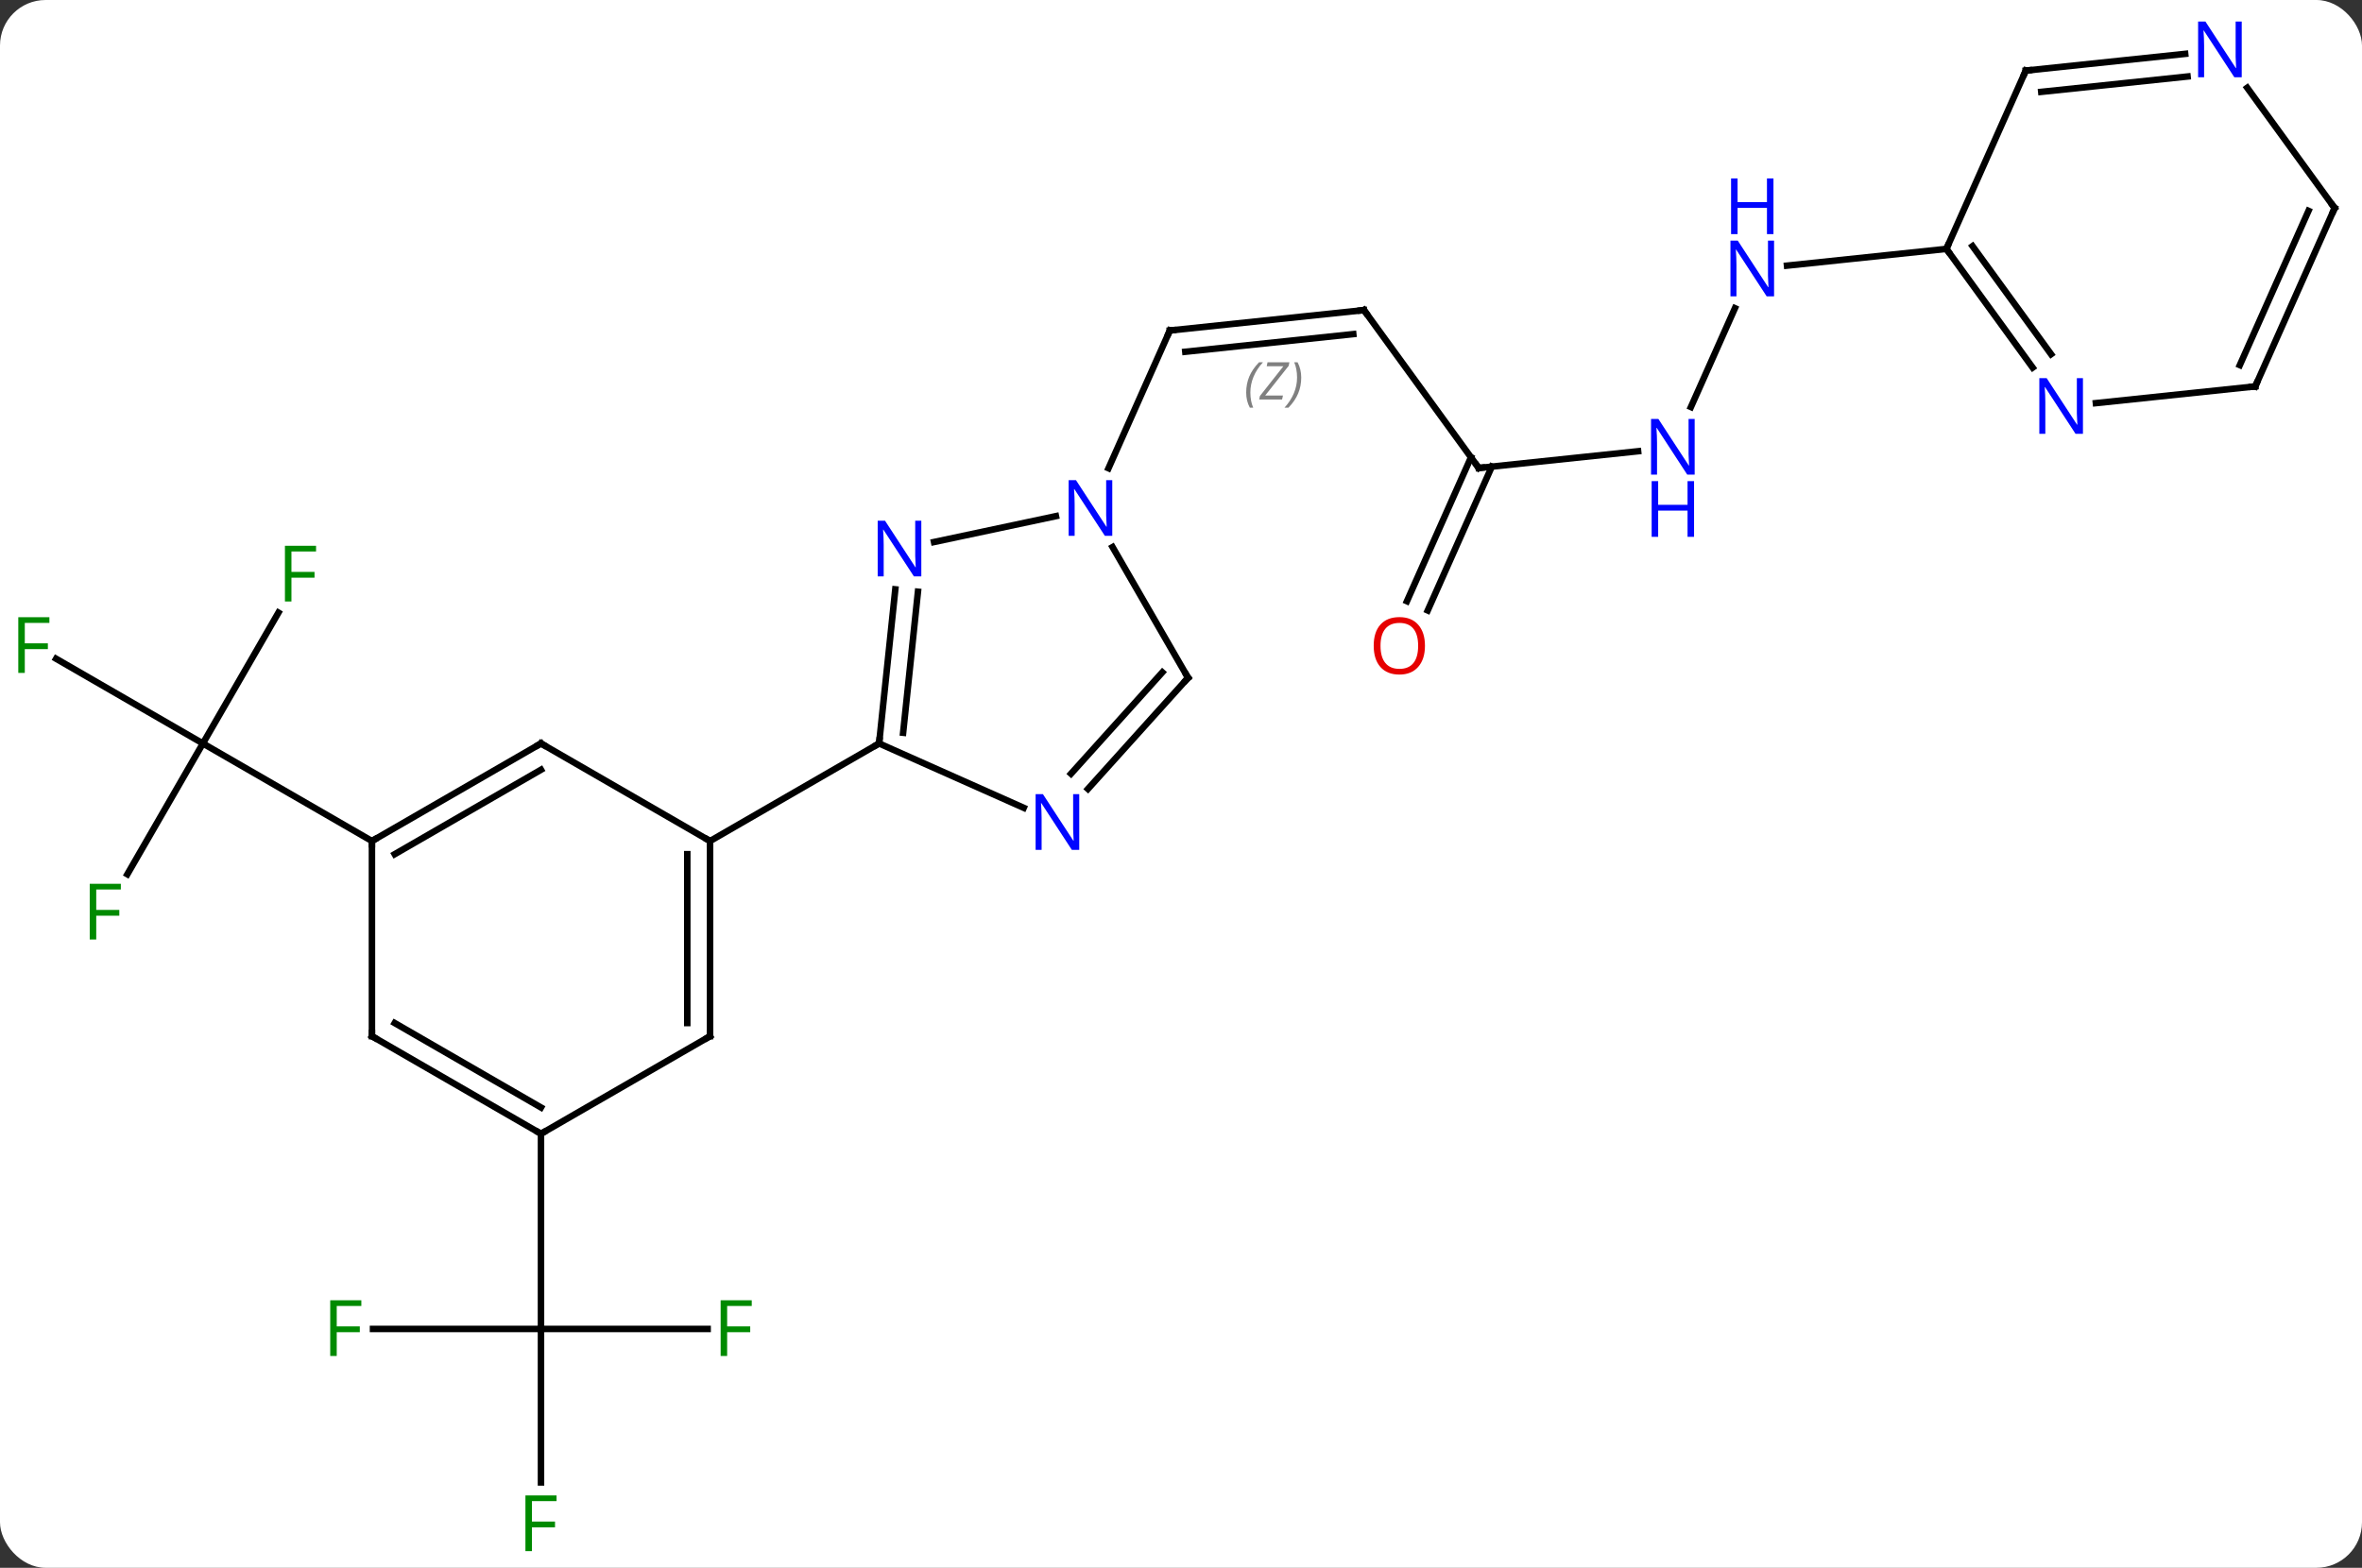 <svg width="363" viewBox="0 0 363 241" style="fill-opacity:1; color-rendering:auto; color-interpolation:auto; text-rendering:auto; stroke:black; stroke-linecap:square; stroke-miterlimit:10; shape-rendering:auto; stroke-opacity:1; fill:black; stroke-dasharray:none; font-weight:normal; stroke-width:1; font-family:'Open Sans'; font-style:normal; stroke-linejoin:miter; font-size:12; stroke-dashoffset:0; image-rendering:auto;" height="241" class="cas-substance-image" xmlns:xlink="http://www.w3.org/1999/xlink" xmlns="http://www.w3.org/2000/svg"><rect x="0" y="0" width="363" height="241" fill="#333333" stroke="none"/><svg class="cas-substance-single-component"><rect y="0" x="0" width="363" stroke="none" ry="7" rx="7" height="241" fill="white" class="cas-substance-group"/><svg y="0" x="0" width="363" viewBox="0 0 363 241" style="fill:black;" height="241" class="cas-substance-single-component-image"><svg><g><g transform="translate(182,121)" style="text-rendering:geometricPrecision; color-rendering:optimizeQuality; color-interpolation:linearRGB; stroke-linecap:butt; image-rendering:optimizeQuality;"><line y2="83.283" y1="83.283" x2="-73.25" x1="-98.859" style="fill:none;"/><line y2="106.877" y1="83.283" x2="-98.859" x1="-98.859" style="fill:none;"/><line y2="83.283" y1="83.283" x2="-124.674" x1="-98.859" style="fill:none;"/><line y2="53.283" y1="83.283" x2="-98.859" x1="-98.859" style="fill:none;"/><line y2="13.39" y1="-6.717" x2="-162.428" x1="-150.819" style="fill:none;"/><line y2="-19.739" y1="-6.717" x2="-173.374" x1="-150.819" style="fill:none;"/><line y2="-26.824" y1="-6.717" x2="-139.21" x1="-150.819" style="fill:none;"/><line y2="8.283" y1="-6.717" x2="-124.839" x1="-150.819" style="fill:none;"/><line y2="-73.332" y1="-70.197" x2="27.621" x1="-2.214" style="fill:none;"/><line y2="-69.64" y1="-66.927" x2="25.977" x1="0.161" style="fill:none;"/></g><g transform="translate(182,121)" style="stroke-linecap:butt; font-size:8.4px; fill:gray; text-rendering:geometricPrecision; image-rendering:optimizeQuality; color-rendering:optimizeQuality; font-family:'Open Sans'; font-style:italic; stroke:gray; color-interpolation:linearRGB;"><path style="stroke:none;" d="M9.519 -60.655 Q9.519 -61.983 9.988 -63.108 Q10.457 -64.233 11.488 -65.311 L12.098 -65.311 Q11.129 -64.249 10.644 -63.077 Q10.16 -61.905 10.16 -60.671 Q10.16 -59.343 10.598 -58.327 L10.082 -58.327 Q9.519 -59.358 9.519 -60.655 ZM15.033 -59.593 L11.517 -59.593 L11.626 -60.124 L15.236 -64.702 L12.673 -64.702 L12.798 -65.311 L16.158 -65.311 L16.048 -64.765 L12.439 -60.202 L15.173 -60.202 L15.033 -59.593 ZM17.978 -62.968 Q17.978 -61.64 17.501 -60.507 Q17.025 -59.374 16.009 -58.327 L15.4 -58.327 Q17.337 -60.483 17.337 -62.968 Q17.337 -64.296 16.9 -65.311 L17.415 -65.311 Q17.978 -64.249 17.978 -62.968 Z"/><line y2="-49.022" y1="-70.197" x2="-11.64" x1="-2.214" style="fill:none; stroke:black;"/><line y2="-49.062" y1="-73.332" x2="45.255" x1="27.621" style="fill:none; stroke:black;"/><line y2="-51.636" y1="-49.062" x2="69.749" x1="45.255" style="fill:none; stroke:black;"/><line y2="-28.583" y1="-50.697" x2="34.222" x1="44.067" style="fill:none; stroke:black;"/><line y2="-27.16" y1="-49.273" x2="37.419" x1="47.265" style="fill:none; stroke:black;"/><line y2="-73.622" y1="-58.43" x2="84.63" x1="77.865" style="fill:none; stroke:black;"/><line y2="-82.74" y1="-80.166" x2="117.129" x1="92.635" style="fill:none; stroke:black;"/><line y2="38.283" y1="8.283" x2="-72.876" x1="-72.876" style="fill:none; stroke:black;"/><line y2="36.262" y1="10.304" x2="-76.376" x1="-76.376" style="fill:none; stroke:black;"/><line y2="-6.717" y1="8.283" x2="-98.859" x1="-72.876" style="fill:none; stroke:black;"/><line y2="-6.717" y1="8.283" x2="-46.896" x1="-72.876" style="fill:none; stroke:black;"/><line y2="53.283" y1="38.283" x2="-98.859" x1="-72.876" style="fill:none; stroke:black;"/><line y2="8.283" y1="-6.717" x2="-124.839" x1="-98.859" style="fill:none; stroke:black;"/><line y2="10.304" y1="-2.675" x2="-121.339" x1="-98.859" style="fill:none; stroke:black;"/><line y2="38.283" y1="53.283" x2="-124.839" x1="-98.859" style="fill:none; stroke:black;"/><line y2="36.262" y1="49.242" x2="-121.339" x1="-98.859" style="fill:none; stroke:black;"/><line y2="38.283" y1="8.283" x2="-124.839" x1="-124.839" style="fill:none; stroke:black;"/><line y2="-30.407" y1="-6.717" x2="-44.407" x1="-46.896" style="fill:none; stroke:black;"/><line y2="-30.041" y1="-8.361" x2="-40.926" x1="-43.204" style="fill:none; stroke:black;"/><line y2="3.178" y1="-6.717" x2="-24.67" x1="-46.896" style="fill:none; stroke:black;"/><line y2="-41.661" y1="-37.68" x2="-19.723" x1="-38.453" style="fill:none; stroke:black;"/><line y2="-16.809" y1="0.276" x2="0.585" x1="-14.801" style="fill:none; stroke:black;"/><line y2="-17.65" y1="-2.066" x2="-3.368" x1="-17.402" style="fill:none; stroke:black;"/><line y2="-16.809" y1="-36.901" x2="0.585" x1="-11.015" style="fill:none; stroke:black;"/><line y2="-110.148" y1="-82.74" x2="129.33" x1="117.129" style="fill:none; stroke:black;"/><line y2="-64.494" y1="-82.74" x2="130.386" x1="117.129" style="fill:none; stroke:black;"/><line y2="-66.552" y1="-83.162" x2="133.217" x1="121.148" style="fill:none; stroke:black;"/><line y2="-112.722" y1="-110.148" x2="153.824" x1="129.33" style="fill:none; stroke:black;"/><line y2="-109.241" y1="-106.878" x2="154.19" x1="131.705" style="fill:none; stroke:black;"/><line y2="-61.605" y1="-59.031" x2="164.598" x1="140.104" style="fill:none; stroke:black;"/><line y2="-89.013" y1="-107.509" x2="176.799" x1="163.36" style="fill:none; stroke:black;"/><line y2="-89.013" y1="-61.605" x2="176.799" x1="164.598" style="fill:none; stroke:black;"/><line y2="-88.59" y1="-64.874" x2="172.78" x1="162.222" style="fill:none; stroke:black;"/></g><g transform="translate(182,121)" style="fill:rgb(0,138,0); text-rendering:geometricPrecision; color-rendering:optimizeQuality; image-rendering:optimizeQuality; font-family:'Open Sans'; stroke:rgb(0,138,0); color-interpolation:linearRGB;"><path style="stroke:none;" d="M-70.25 87.439 L-71.25 87.439 L-71.25 78.877 L-66.468 78.877 L-66.468 79.752 L-70.25 79.752 L-70.25 82.892 L-66.703 82.892 L-66.703 83.783 L-70.25 83.783 L-70.25 87.439 Z"/><path style="stroke:none;" d="M-100.25 117.439 L-101.25 117.439 L-101.25 108.877 L-96.468 108.877 L-96.468 109.752 L-100.25 109.752 L-100.25 112.892 L-96.703 112.892 L-96.703 113.783 L-100.25 113.783 L-100.25 117.439 Z"/><path style="stroke:none;" d="M-130.25 87.439 L-131.25 87.439 L-131.25 78.877 L-126.468 78.877 L-126.468 79.752 L-130.25 79.752 L-130.25 82.892 L-126.703 82.892 L-126.703 83.783 L-130.25 83.783 L-130.25 87.439 Z"/><path style="stroke:none;" d="M-167.21 23.419 L-168.21 23.419 L-168.21 14.857 L-163.428 14.857 L-163.428 15.732 L-167.21 15.732 L-167.21 18.872 L-163.663 18.872 L-163.663 19.763 L-167.21 19.763 L-167.21 23.419 Z"/><path style="stroke:none;" d="M-178.19 -17.561 L-179.19 -17.561 L-179.19 -26.123 L-174.408 -26.123 L-174.408 -25.248 L-178.19 -25.248 L-178.19 -22.108 L-174.643 -22.108 L-174.643 -21.217 L-178.19 -21.217 L-178.19 -17.561 Z"/><path style="stroke:none;" d="M-137.21 -28.541 L-138.21 -28.541 L-138.21 -37.103 L-133.428 -37.103 L-133.428 -36.228 L-137.21 -36.228 L-137.21 -33.088 L-133.663 -33.088 L-133.663 -32.197 L-137.21 -32.197 L-137.21 -28.541 Z"/></g><g transform="translate(182,121)" style="stroke-linecap:butt; text-rendering:geometricPrecision; color-rendering:optimizeQuality; image-rendering:optimizeQuality; font-family:'Open Sans'; color-interpolation:linearRGB; stroke-miterlimit:5;"><path style="fill:none;" d="M-1.717 -70.249 L-2.214 -70.197 L-2.417 -69.74"/><path style="fill:none;" d="M27.124 -73.28 L27.621 -73.332 L27.915 -72.927"/><path style="fill:none;" d="M44.961 -49.467 L45.255 -49.062 L45.752 -49.114"/><path style="fill:rgb(0,5,255); stroke:none;" d="M78.442 -48.041 L77.301 -48.041 L72.613 -55.228 L72.567 -55.228 Q72.66 -53.963 72.66 -52.916 L72.66 -48.041 L71.738 -48.041 L71.738 -56.603 L72.863 -56.603 L77.535 -49.447 L77.582 -49.447 Q77.582 -49.603 77.535 -50.463 Q77.488 -51.322 77.504 -51.697 L77.504 -56.603 L78.442 -56.603 L78.442 -48.041 Z"/><path style="fill:rgb(0,5,255); stroke:none;" d="M78.348 -38.478 L77.348 -38.478 L77.348 -42.51 L72.832 -42.51 L72.832 -38.478 L71.832 -38.478 L71.832 -47.041 L72.832 -47.041 L72.832 -43.4 L77.348 -43.4 L77.348 -47.041 L78.348 -47.041 L78.348 -38.478 Z"/><path style="fill:rgb(230,0,0); stroke:none;" d="M36.992 -21.727 Q36.992 -19.665 35.952 -18.485 Q34.913 -17.305 33.07 -17.305 Q31.179 -17.305 30.148 -18.47 Q29.116 -19.634 29.116 -21.743 Q29.116 -23.837 30.148 -24.985 Q31.179 -26.134 33.07 -26.134 Q34.929 -26.134 35.96 -24.962 Q36.992 -23.79 36.992 -21.727 ZM30.163 -21.727 Q30.163 -19.993 30.906 -19.087 Q31.648 -18.18 33.07 -18.18 Q34.492 -18.18 35.218 -19.079 Q35.945 -19.977 35.945 -21.727 Q35.945 -23.462 35.218 -24.352 Q34.492 -25.243 33.07 -25.243 Q31.648 -25.243 30.906 -24.345 Q30.163 -23.446 30.163 -21.727 Z"/><path style="fill:rgb(0,5,255); stroke:none;" d="M90.646 -75.449 L89.505 -75.449 L84.817 -82.636 L84.771 -82.636 Q84.864 -81.371 84.864 -80.324 L84.864 -75.449 L83.942 -75.449 L83.942 -84.011 L85.067 -84.011 L89.739 -76.855 L89.786 -76.855 Q89.786 -77.011 89.739 -77.871 Q89.692 -78.73 89.708 -79.105 L89.708 -84.011 L90.646 -84.011 L90.646 -75.449 Z"/><path style="fill:rgb(0,5,255); stroke:none;" d="M90.552 -85.011 L89.552 -85.011 L89.552 -89.043 L85.036 -89.043 L85.036 -85.011 L84.036 -85.011 L84.036 -93.574 L85.036 -93.574 L85.036 -89.933 L89.552 -89.933 L89.552 -93.574 L90.552 -93.574 L90.552 -85.011 Z"/><path style="fill:none;" d="M-72.876 8.783 L-72.876 8.283 L-73.309 8.033"/><path style="fill:none;" d="M-72.876 37.783 L-72.876 38.283 L-73.309 38.533"/><path style="fill:none;" d="M-98.426 -6.467 L-98.859 -6.717 L-99.292 -6.467"/><path style="fill:none;" d="M-99.292 53.033 L-98.859 53.283 L-98.426 53.033"/><path style="fill:none;" d="M-124.406 8.033 L-124.839 8.283 L-124.839 8.783"/><path style="fill:none;" d="M-124.406 38.533 L-124.839 38.283 L-124.839 37.783"/><path style="fill:none;" d="M-46.844 -7.214 L-46.896 -6.717 L-47.329 -6.467"/><path style="fill:rgb(0,5,255); stroke:none;" d="M-40.409 -32.396 L-41.55 -32.396 L-46.238 -39.583 L-46.284 -39.583 Q-46.191 -38.318 -46.191 -37.271 L-46.191 -32.396 L-47.113 -32.396 L-47.113 -40.958 L-45.988 -40.958 L-41.316 -33.802 L-41.269 -33.802 Q-41.269 -33.958 -41.316 -34.818 Q-41.363 -35.677 -41.347 -36.052 L-41.347 -40.958 L-40.409 -40.958 L-40.409 -32.396 Z"/><path style="fill:rgb(0,5,255); stroke:none;" d="M-16.139 9.64 L-17.28 9.64 L-21.968 2.453 L-22.014 2.453 Q-21.921 3.718 -21.921 4.765 L-21.921 9.64 L-22.843 9.64 L-22.843 1.078 L-21.718 1.078 L-17.046 8.234 L-16.999 8.234 Q-16.999 8.078 -17.046 7.218 Q-17.093 6.359 -17.077 5.984 L-17.077 1.078 L-16.139 1.078 L-16.139 9.64 Z"/><path style="fill:rgb(0,5,255); stroke:none;" d="M-11.063 -38.633 L-12.204 -38.633 L-16.892 -45.82 L-16.938 -45.82 Q-16.845 -44.555 -16.845 -43.508 L-16.845 -38.633 L-17.767 -38.633 L-17.767 -47.195 L-16.642 -47.195 L-11.97 -40.039 L-11.923 -40.039 Q-11.923 -40.195 -11.97 -41.055 Q-12.017 -41.914 -12.001 -42.289 L-12.001 -47.195 L-11.063 -47.195 L-11.063 -38.633 Z"/><path style="fill:none;" d="M0.25 -16.438 L0.585 -16.809 L0.335 -17.242"/><path style="fill:none;" d="M117.423 -82.335 L117.129 -82.74 L117.332 -83.197"/><path style="fill:none;" d="M129.127 -109.691 L129.33 -110.148 L129.827 -110.2"/><path style="fill:rgb(0,5,255); stroke:none;" d="M138.115 -54.314 L136.974 -54.314 L132.286 -61.501 L132.24 -61.501 Q132.333 -60.236 132.333 -59.189 L132.333 -54.314 L131.411 -54.314 L131.411 -62.876 L132.536 -62.876 L137.208 -55.72 L137.255 -55.72 Q137.255 -55.876 137.208 -56.736 Q137.161 -57.595 137.177 -57.97 L137.177 -62.876 L138.115 -62.876 L138.115 -54.314 Z"/><path style="fill:rgb(0,5,255); stroke:none;" d="M162.517 -109.127 L161.376 -109.127 L156.688 -116.314 L156.642 -116.314 Q156.735 -115.049 156.735 -114.002 L156.735 -109.127 L155.813 -109.127 L155.813 -117.689 L156.938 -117.689 L161.61 -110.533 L161.657 -110.533 Q161.657 -110.689 161.61 -111.549 Q161.563 -112.408 161.579 -112.783 L161.579 -117.689 L162.517 -117.689 L162.517 -109.127 Z"/><path style="fill:none;" d="M164.101 -61.553 L164.598 -61.605 L164.801 -62.062"/><path style="fill:none;" d="M176.505 -89.418 L176.799 -89.013 L176.596 -88.556"/></g></g></svg></svg></svg></svg>